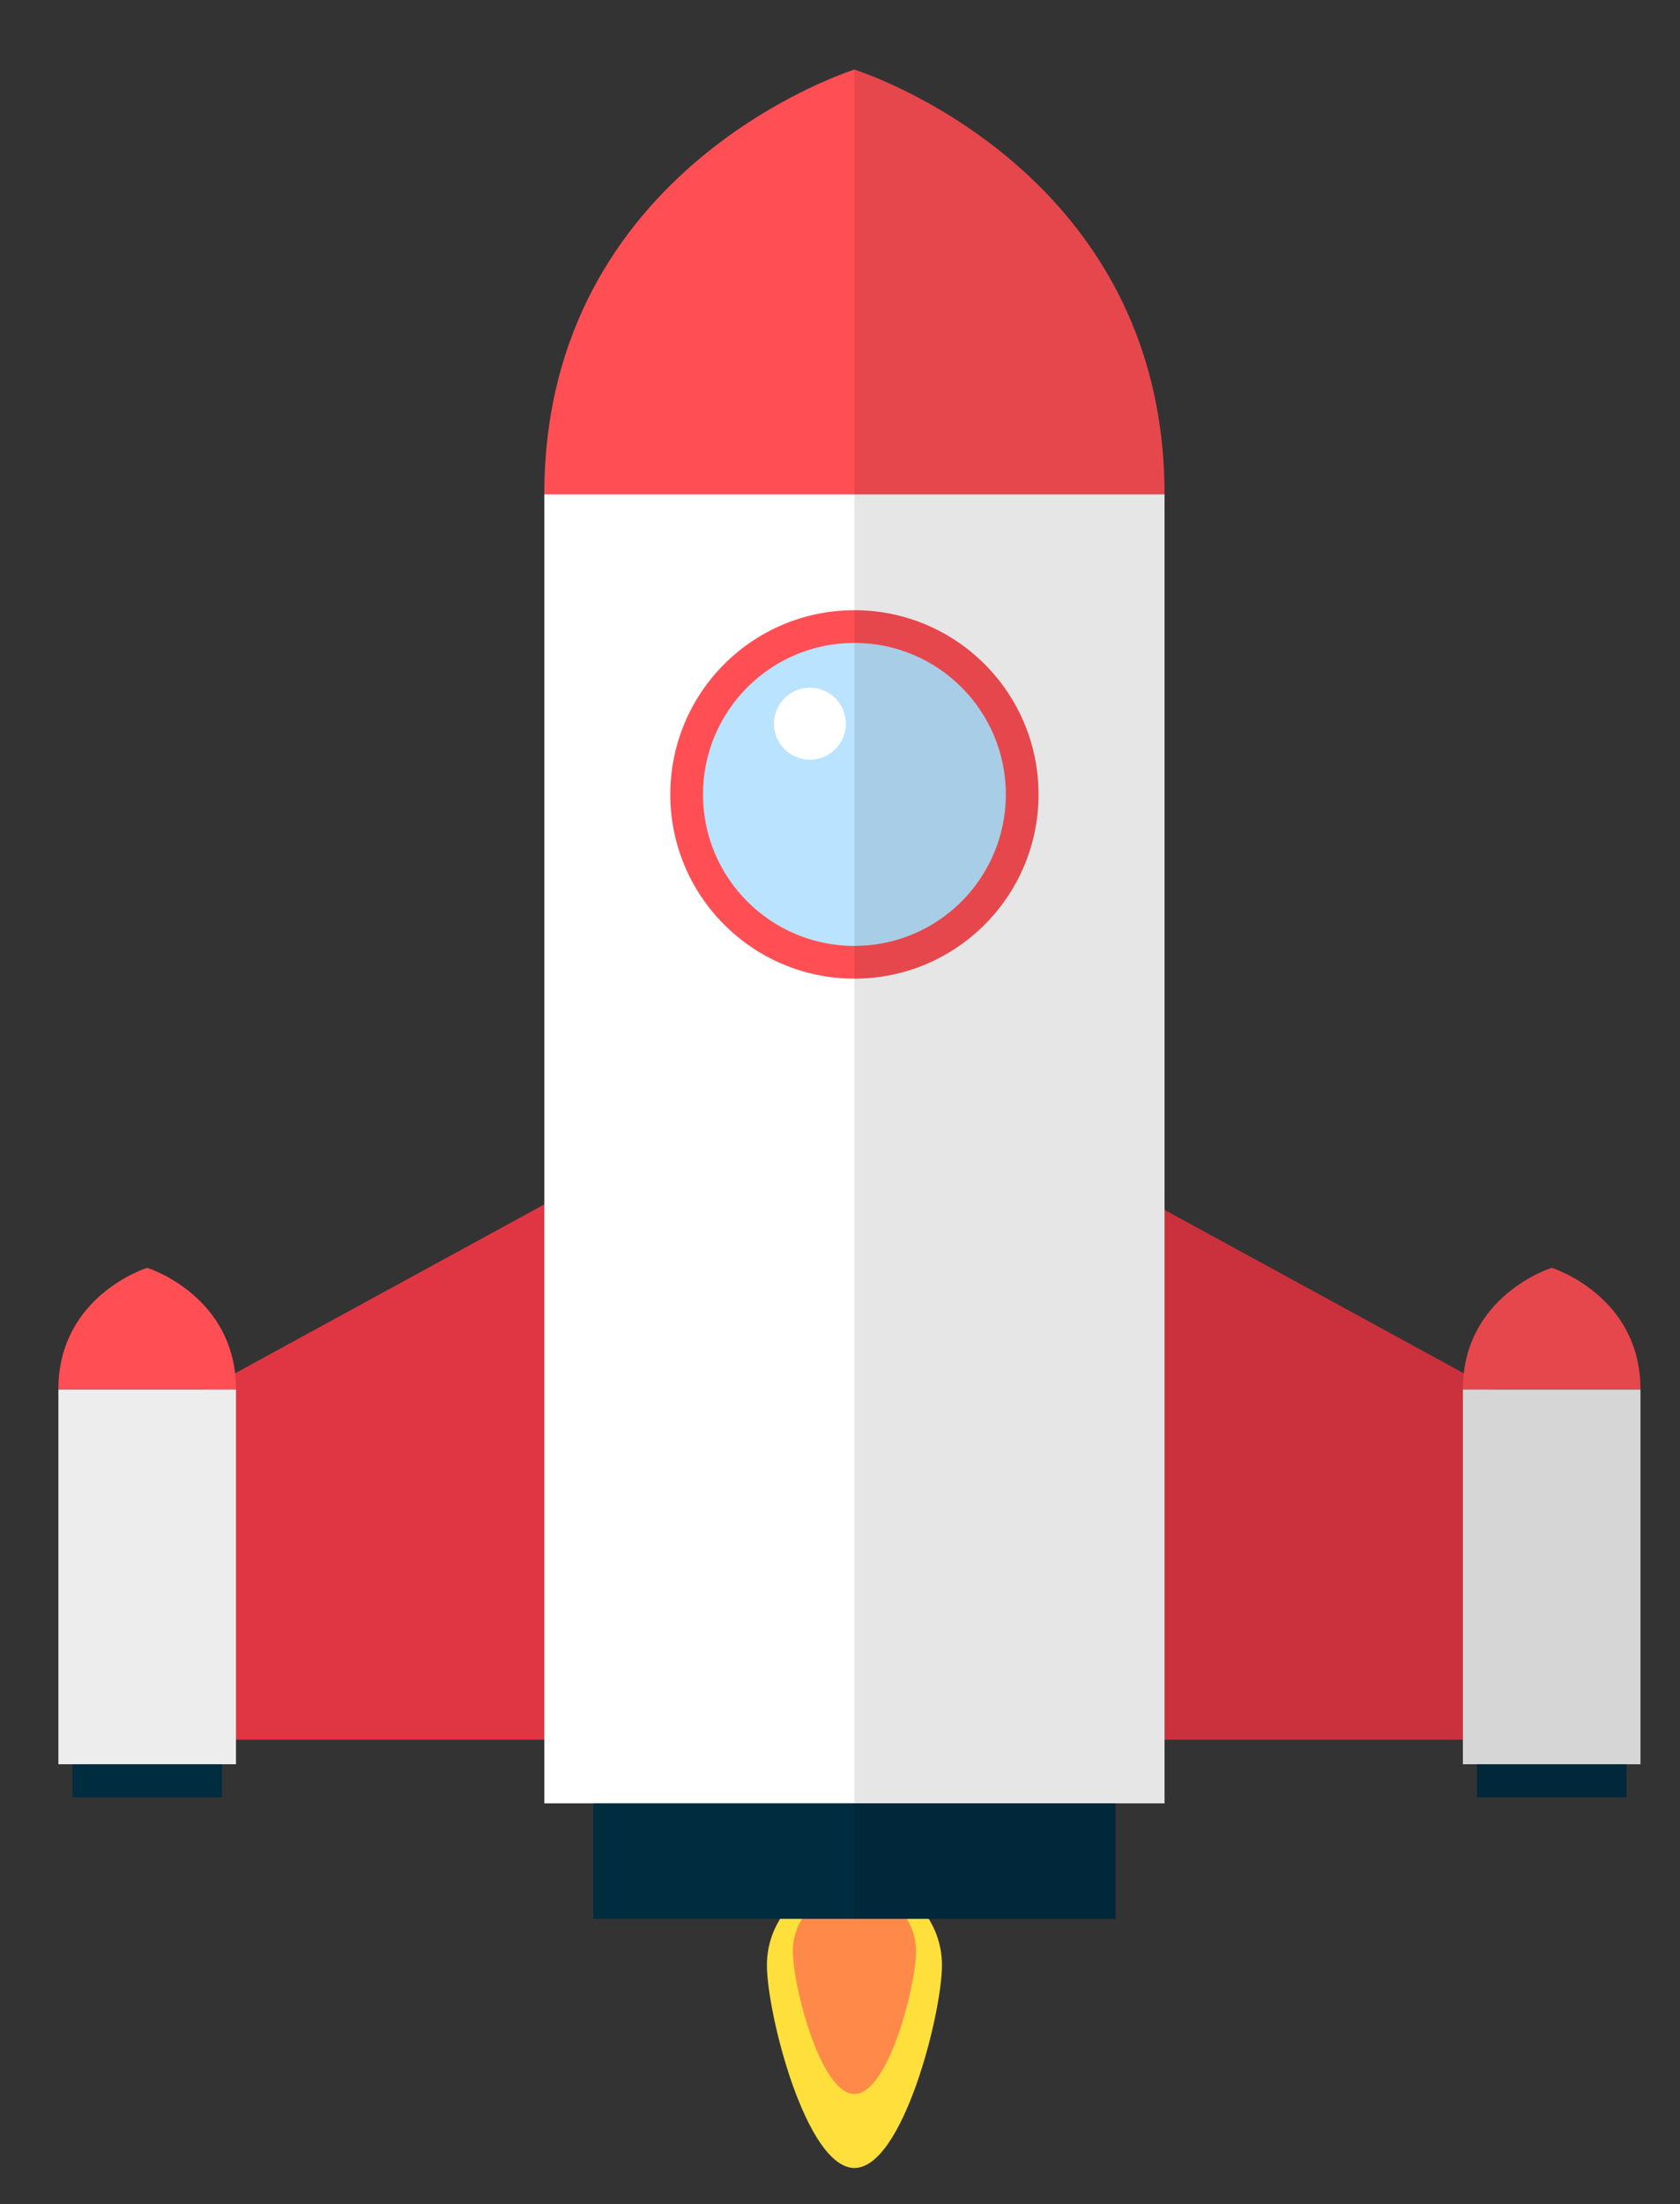 <?xml version="1.0" encoding="utf-8"?>
<!-- Generator: Adobe Illustrator 16.0.0, SVG Export Plug-In . SVG Version: 6.00 Build 0)  -->
<!DOCTYPE svg PUBLIC "-//W3C//DTD SVG 1.1//EN" "http://www.w3.org/Graphics/SVG/1.1/DTD/svg11.dtd">
<svg version="1.1" id="Space" xmlns="http://www.w3.org/2000/svg" xmlns:xlink="http://www.w3.org/1999/xlink" x="0px" y="0px"
	 width="106px" height="139px" viewBox="0 0 106 139" enable-background="new 0 0 106 139" xml:space="preserve">
<rect x="0" y="0" width="106" height="139" fill="#333333" stroke="none"/>
<g id="Rocket">
	<g id="Rocket_1_">
		<g id="Rocket_2_">
			<g>
				<path fill="#FFDF3C" d="M59.433,123.924c0,3.051-2.473,12.791-5.522,12.791s-5.523-9.74-5.523-12.791
					c0-3.049,2.474-5.521,5.523-5.521S59.433,120.875,59.433,123.924z"/>
				<path fill="#FF8948" d="M57.796,123.049c0,2.146-1.74,9-3.886,9c-2.146,0-3.886-6.854-3.886-9s1.739-3.885,3.886-3.885
					C56.056,119.164,57.796,120.902,57.796,123.049z"/>
			</g>
			<g>
				<polygon fill="#E03643" points="94.837,109.705 68.624,109.705 68.624,73.648 100.491,91.042 				"/>
				<polygon fill="#E03643" points="12.353,109.705 38.565,109.705 38.565,73.648 6.698,91.042 				"/>
				<rect x="34.343" y="31.17" fill="#FFFFFF" width="39.134" height="82.552"/>
				<path fill="#FF4F54" d="M53.91,4.39c0,0-19.567,6.077-19.567,26.78c13.073,0,19.567,0,19.567,0s6.494,0,19.566,0
					C73.477,10.467,53.91,4.39,53.91,4.39z"/>
				<rect x="37.437" y="113.723" fill="#002C40" width="32.946" height="7.281"/>
				<rect x="3.684" y="87.619" fill="#EDEDED" width="11.205" height="23.637"/>
				<path fill="#FF4F54" d="M9.286,79.951c0,0-5.603,1.74-5.603,7.668c3.743,0,5.603,0,5.603,0s1.859,0,5.603,0
					C14.889,81.69,9.286,79.951,9.286,79.951z"/>
				<rect x="4.569" y="111.256" fill="#002C40" width="9.434" height="2.086"/>
				<rect x="92.301" y="87.619" fill="#EDEDED" width="11.205" height="23.637"/>
				<path fill="#FF4F54" d="M97.903,79.951c0,0-5.603,1.74-5.603,7.668c3.743,0,5.603,0,5.603,0s1.859,0,5.603,0
					C103.506,81.69,97.903,79.951,97.903,79.951z"/>
				<rect x="93.187" y="111.256" fill="#002C40" width="9.434" height="2.086"/>
				<circle fill="#FF4F54" cx="53.91" cy="50.097" r="11.617"/>
				<circle fill="#BAE3FF" cx="53.91" cy="50.097" r="9.554"/>
				<circle fill="#FFFFFF" cx="51.101" cy="45.637" r="2.27"/>
				<path opacity="0.1" d="M70.383,121.004v-7.281h3.094v-4.018h18.824v1.551h0.886v2.086h9.434v-2.086h0.886V87.619
					c0,0-3.743,0,0,0c0-5.929-5.603-7.668-5.603-7.668s-4.953,1.54-5.544,6.652L73.477,76.297V31.17
					c0-20.703-19.566-26.78-19.566-26.78v116.614H70.383z"/>
			</g>
		</g>
	</g>
</g>
</svg>
